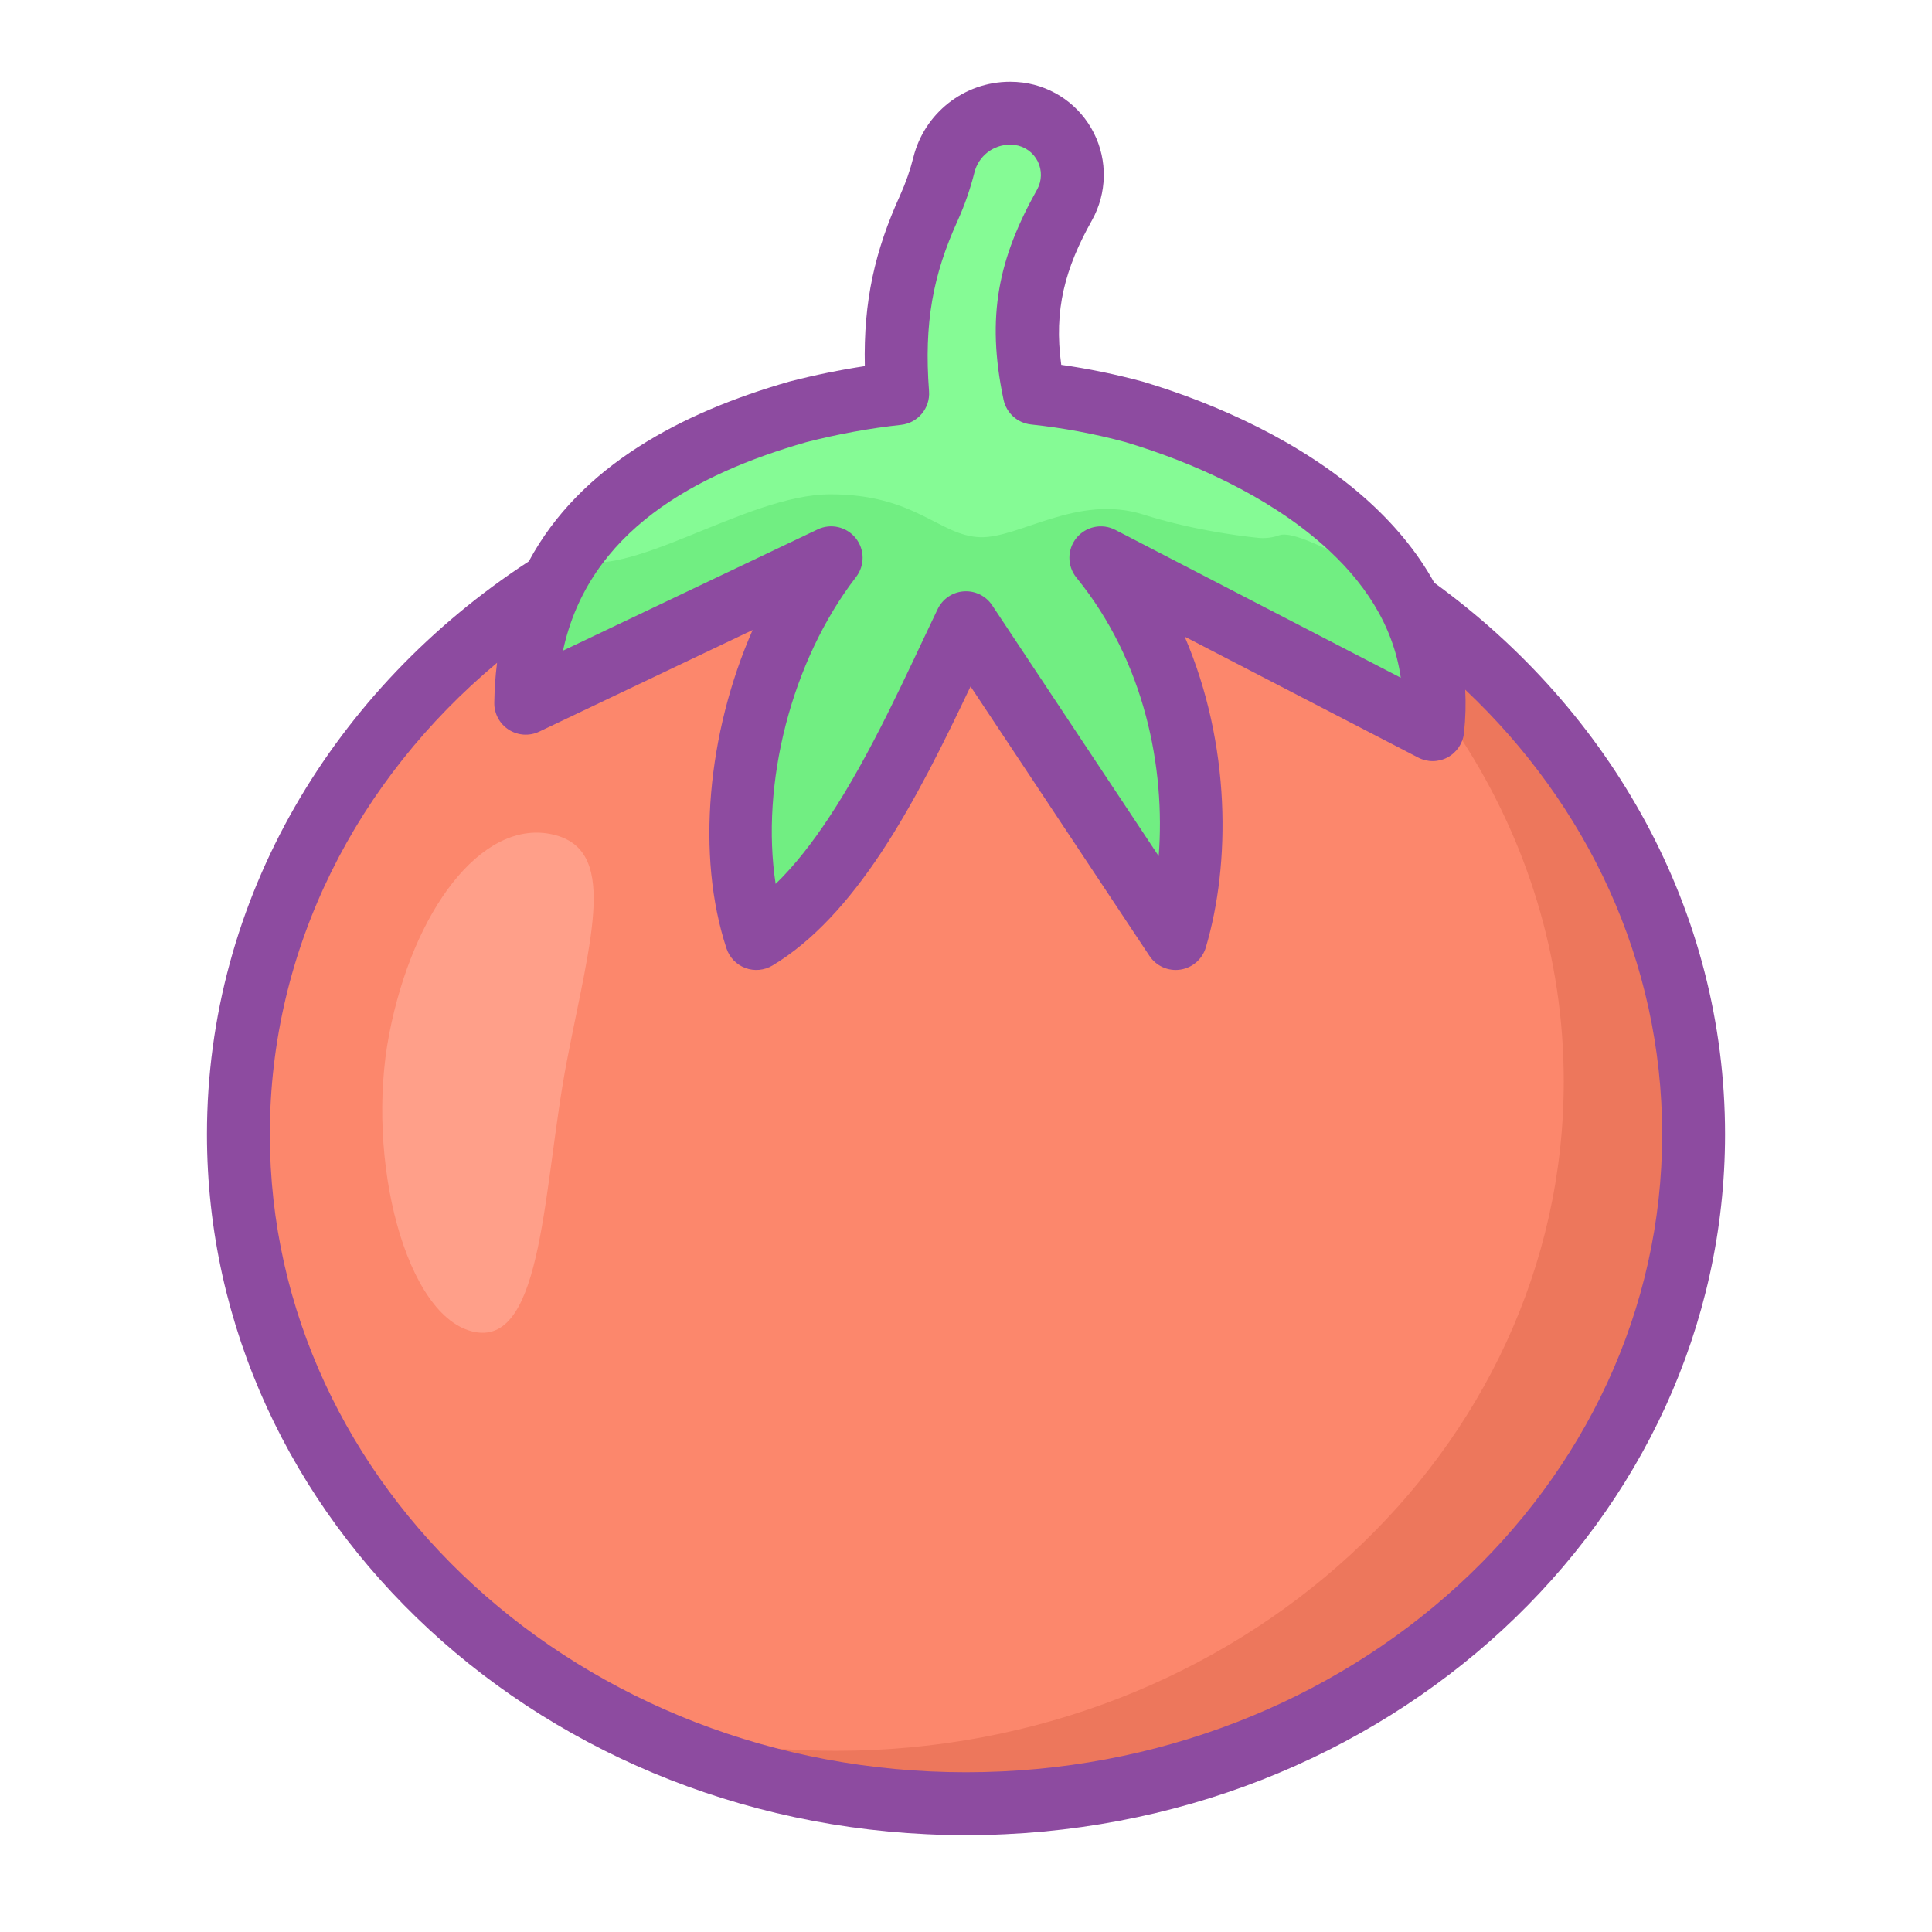<svg clip-rule="evenodd" fill-rule="evenodd" height="512" stroke-linejoin="round" stroke-miterlimit="2" viewBox="0 0 512 512" width="512" xmlns="http://www.w3.org/2000/svg"><g><ellipse cx="256" cy="300.583" fill="#fc876c" rx="192.821" ry="177.417"/><path d="m316.312 132.083c76.922 23.27 132.509 89.96 132.509 168.5 0 97.919-86.4 177.417-192.821 177.417-34.427 0-66.759-8.32-94.725-22.933 18.975 5.803 39.252 8.917 60.313 8.917 106.421 0 192.821-79.498 192.821-177.417 0-66.242-39.541-124.054-98.097-154.484z" fill="#ed775c"/><path d="m237.895 104.303c-1.492-19.666 1.178-33.59 8.274-49.2 1.665-3.689 2.999-7.519 3.984-11.445 1.962-7.848 9.071-13.658 17.527-13.658.789 0 1.566.051 2.329.149 5.357.712 10.015 4.03 12.44 8.86 2.426 4.83 2.304 10.547-.324 15.269-9.099 16.224-12.241 29.963-8.02 49.924 8.815.928 17.635 2.567 26.455 4.948 37.522 11.233 84.119 37.947 79.125 84.221l-87.951-45.553c25.542 31.372 27.896 73.73 19.831 100.901l-55.565-83.693c-14.098 29.418-30.97 68.971-55.565 83.693-9.897-30.062-1.744-72.937 19.831-100.901l-80.943 38.545c.654-45.772 35.298-66.677 72.117-77.213 8.82-2.263 17.64-3.89 26.455-4.847z" fill="#85fb95"/><path d="m150.477 147.827.523.173c15.2 6.535 46.421-16.958 69-17s28.929 10.993 39.689 11.359c10.386.354 25.867-11.527 43.311-6 12.06 3.822 24.174 5.534 30.507 6.182 1.884.178 3.785-.065 5.564-.711 5.546-1.96 29.669 13.354 29.669 13.354s-1.352-2.913-3.107-7.175c10.125 12.305 15.996 27.352 14.052 45.362l-87.951-45.553c25.542 31.372 27.896 73.73 19.831 100.901l-55.565-83.693c-14.098 29.418-30.97 68.971-55.565 83.693-9.897-30.062-1.744-72.937 19.831-100.901l-80.943 38.545c.222-15.517 4.349-28.176 11.154-38.536z" fill="#71ee82"/><path d="m145.823 221.009c18.319 3.541 10.799 27.073 4.452 59.907s-6.133 75.616-24.452 72.075c-18.32-3.541-29.039-46.073-22.692-78.907s24.373-56.616 42.692-53.075z" fill="#ff9f89"/><path d="m140.142 148.762c-51.619 33.678-85.297 89.214-85.297 151.821 0 102.32 89.951 185.75 201.155 185.75s201.155-83.43 201.155-185.75c0-59.211-30.124-112.097-77.05-146.145-4.654-8.442-11.032-15.955-18.525-22.566-16.612-14.658-38.799-24.768-58.63-30.705-.073-.022-.145-.042-.218-.062-7.165-1.934-14.329-3.401-21.491-4.417-2.008-14.63 1.02-25.615 8.153-38.333.004-.008.009-.016.013-.024 3.969-7.133 4.153-15.767.49-23.062s-10.698-12.304-18.789-13.381c-.012-.002-.024-.003-.036-.005-1.111-.142-2.243-.216-3.392-.216-12.359 0-22.744 8.499-25.611 19.97-.863 3.437-2.033 6.797-3.494 10.033-6.694 14.733-9.777 28.076-9.386 45.362-6.606.999-13.213 2.351-19.82 4.046-.074.019-.148.039-.221.06-28.49 8.153-55.431 22.312-69.006 47.624zm248.15 34.006c.204 3.707.106 7.54-.321 11.497-.296 2.734-1.921 5.147-4.344 6.448s-5.332 1.322-7.774.058c0 0-61.904-32.063-61.904-32.062 12.303 28.671 12.182 60.221 5.605 82.381-.921 3.102-3.554 5.391-6.754 5.87-3.2.48-6.388-.936-8.178-3.632 0 0-47.414-71.417-47.415-71.416-6.996 14.724-14.746 30.545-23.701 44.062-8.432 12.727-17.994 23.433-28.791 29.895-2.172 1.3-4.818 1.543-7.19.659s-4.214-2.799-5.005-5.203c-8.073-24.521-5.092-56.987 6.937-84.368l-56.551 26.929c-2.601 1.239-5.657 1.046-8.082-.509s-3.875-4.253-3.834-7.133c.053-3.67.301-7.196.733-10.591-36.965 30.894-60.211 75.394-60.211 124.93 0 93.519 82.849 169.084 184.488 169.084s184.488-75.565 184.488-169.084c0-45.849-19.914-87.383-52.196-117.815zm-149.497-70.181c4.471-.485 7.75-4.431 7.41-8.915-1.369-18.033 1.044-30.806 7.55-45.121.003-.006.006-.012.008-.018 1.87-4.141 3.367-8.44 4.473-12.847.001-.002.001-.005.002-.008 1.056-4.225 4.89-7.345 9.442-7.345.42 0 .833.026 1.239.078 2.623.353 4.898 1.976 6.083 4.337 1.188 2.365 1.129 5.163-.157 7.475-10.145 18.097-13.602 33.434-8.894 55.703.748 3.535 3.688 6.185 7.281 6.564 8.341.878 16.686 2.426 25.032 4.672 17.678 5.304 37.5 14.158 52.288 27.207 10.652 9.398 18.649 21.041 20.668 35.233 0 0-75.653-39.184-75.653-39.184-3.507-1.816-7.807-.922-10.299 2.142-2.491 3.064-2.49 7.456.004 10.519 18.125 22.263 23.602 50.514 21.795 73.8 0-.001-44.124-66.462-44.124-66.462-1.659-2.498-4.531-3.912-7.523-3.704-2.991.209-5.639 2.008-6.935 4.712-8.306 17.331-17.557 38.263-28.873 55.344-4.363 6.585-9.006 12.597-14.061 17.473-4.031-26.377 4.075-58.992 21.313-81.334 2.355-3.053 2.309-7.323-.113-10.324s-6.586-3.948-10.068-2.29l-67.485 32.136c6.821-31.685 35.117-46.831 64.416-55.234 8.401-2.151 16.793-3.697 25.181-4.609z" fill="#8d4ba0"/></g></svg>
